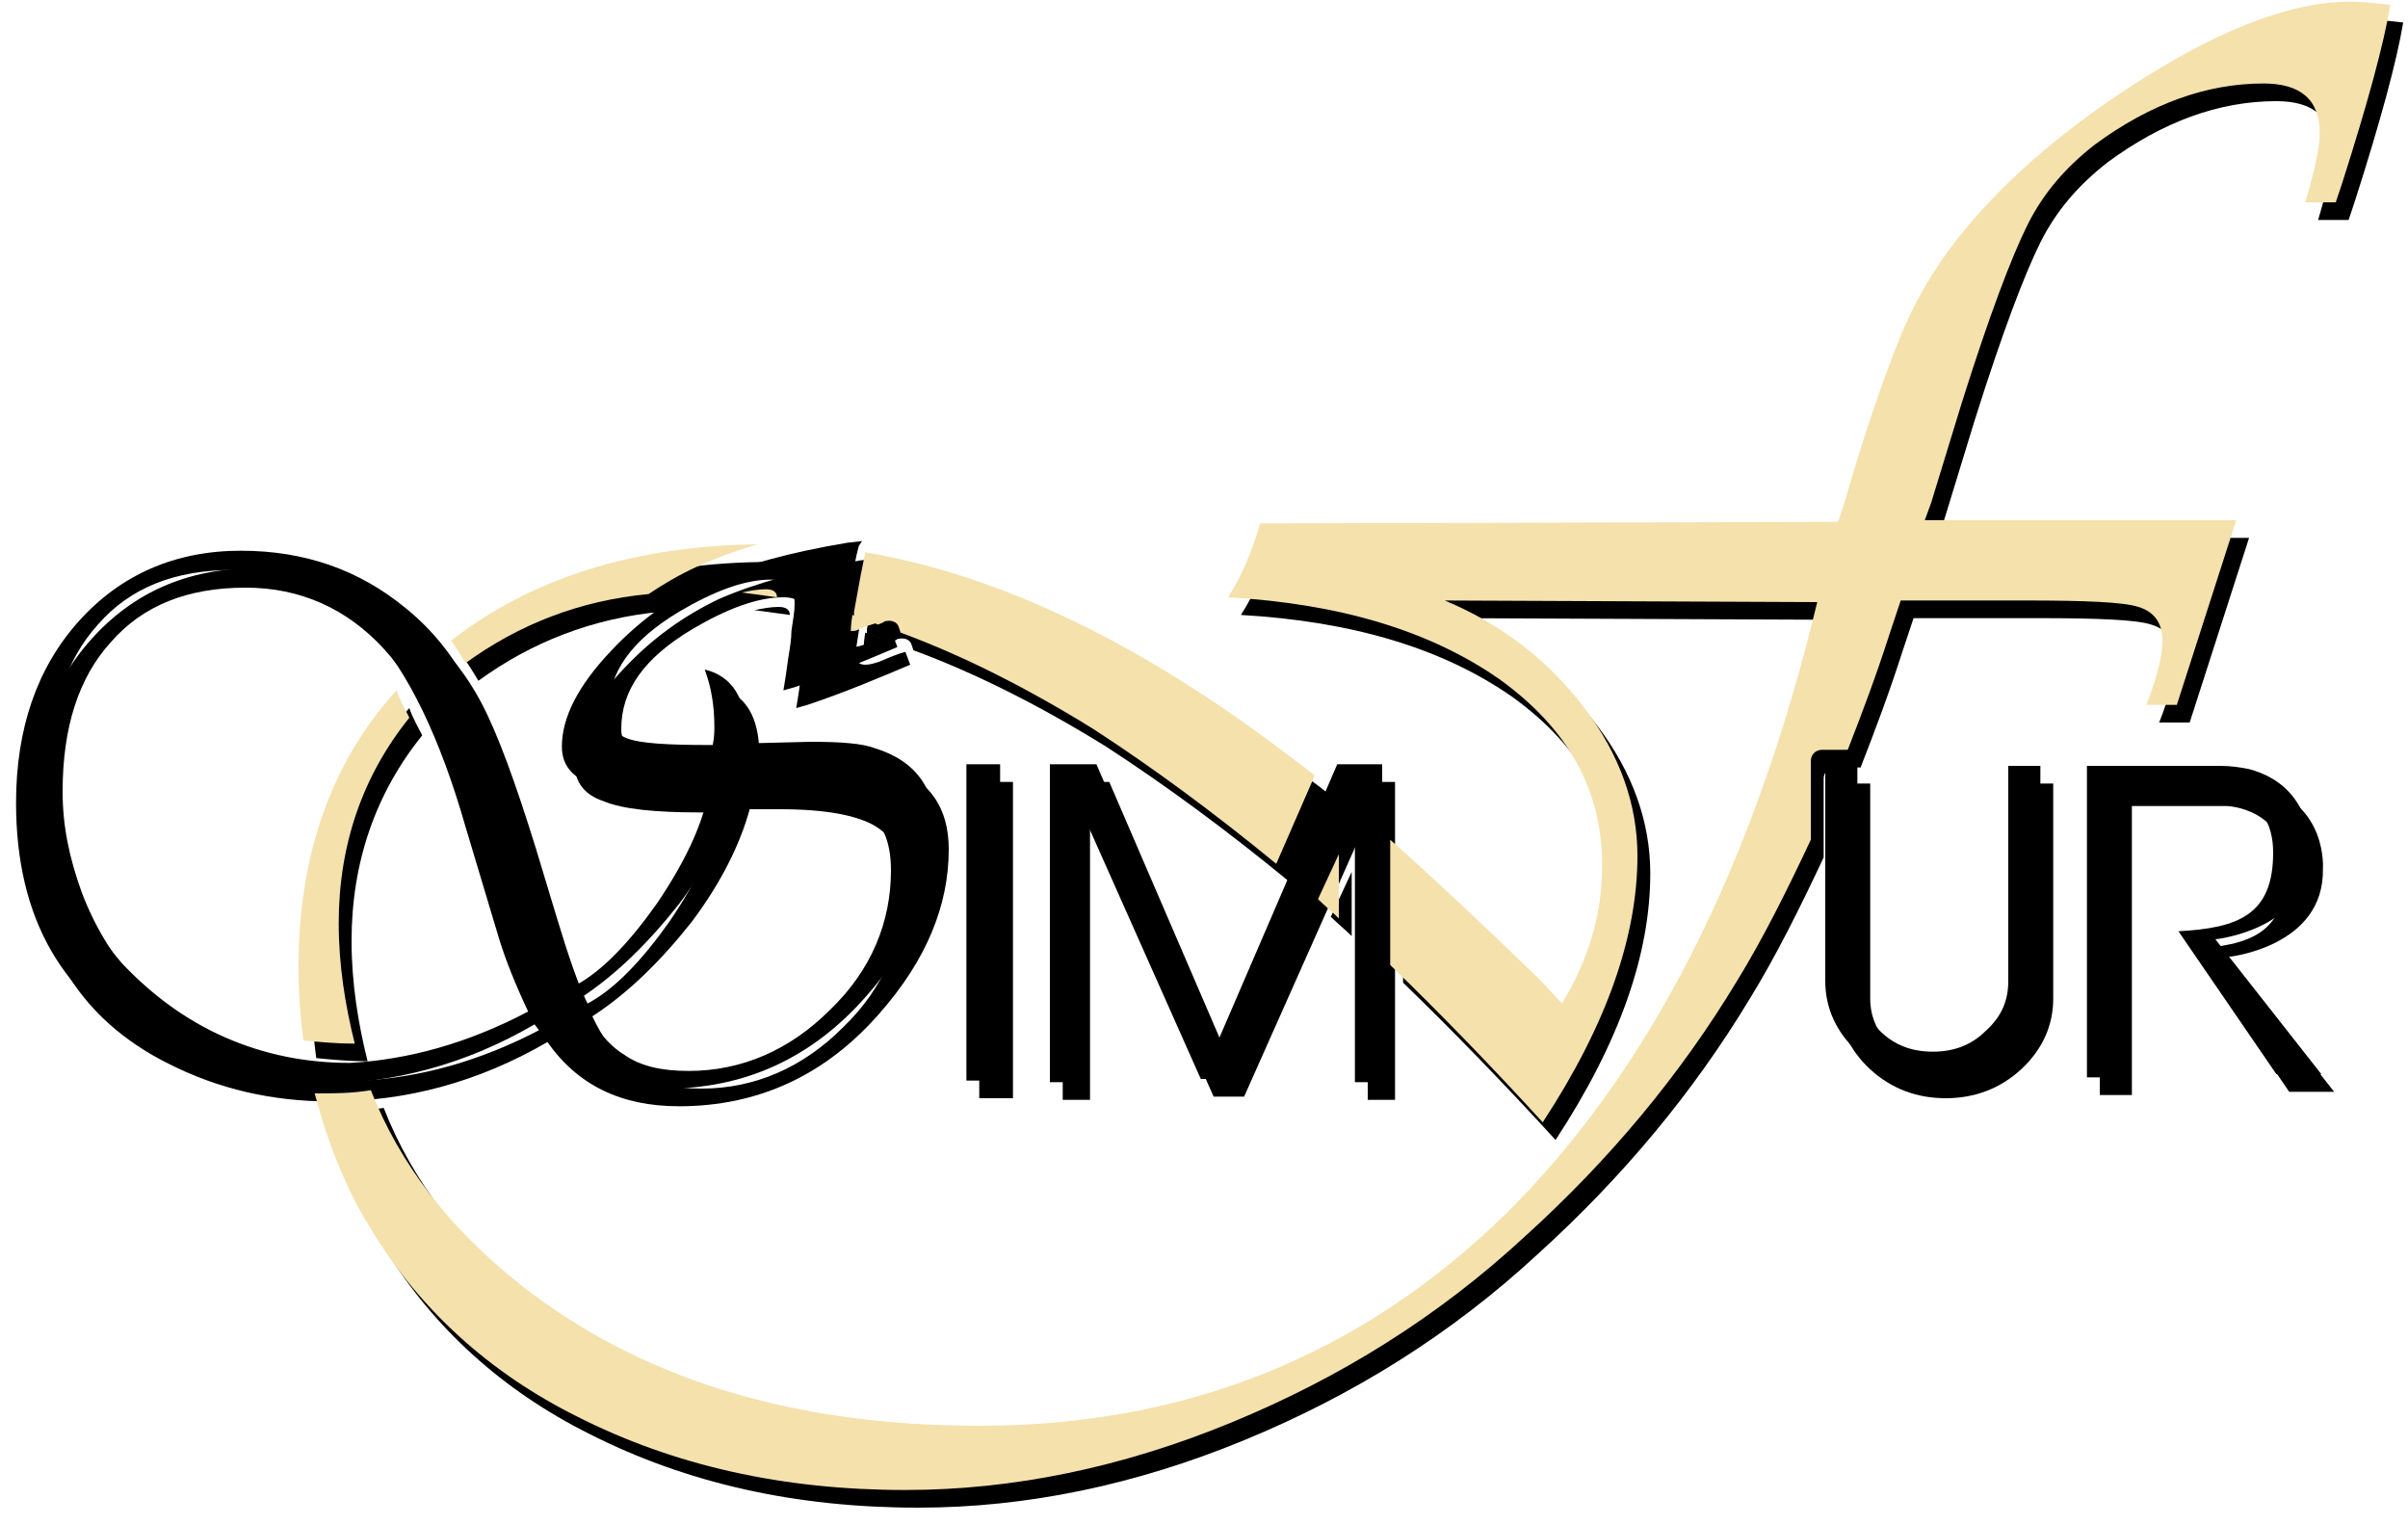 <?xml version="1.0" encoding="utf-8"?>
<!-- Generator: Adobe Illustrator 24.1.0, SVG Export Plug-In . SVG Version: 6.00 Build 0)  -->
<svg version="1.1" id="Layer_1" xmlns="http://www.w3.org/2000/svg" xmlns:xlink="http://www.w3.org/1999/xlink" x="0px" y="0px"
	 viewBox="0 0 150 95" style="enable-background:new 0 0 150 95;" xml:space="preserve">
<style type="text/css">
	.st0{fill:#F4E1AC;}
</style>
<g>
	<g>
		<path d="M54.3,40.3c0.4-0.2,0.8-0.3,1.1-0.4c-0.5-0.2-1-0.3-1.5-0.5c-0.1,0.6-0.1,0.9-0.1,1C54,40.4,54.1,40.4,54.3,40.3z"/>
		<path d="M48.5,37.8c-0.5,0-1,0.1-1.5,0.2c0.7,0.1,1.5,0.2,2.2,0.3C49.2,38,49,37.8,48.5,37.8z"/>
		<g>
			<path d="M147.2,1.2c-3.4,0-7.6,1.5-12.6,4.6c-4.8,3-8.6,6.2-11.4,9.6c-1.5,1.8-2.7,3.7-3.7,5.9c-0.9,2.1-2.2,5.6-3.6,10.4
				c-0.1,0.4-0.3,1-0.6,1.9l-36,0.1c-0.5,1.7-1.1,3.2-2,4.6c7,0.4,12.6,2.1,16.9,5.1c4.3,3.1,6.4,6.9,6.4,11.6c0,3-0.8,5.8-2.5,8.6
				l-1.4-1.5c-3.5-3.4-6.6-6.3-9.3-8.7v7.8c3.1,3,6.3,6.3,9.5,9.8c4-6.1,5.9-11.6,5.9-16.6c0-3.2-1.1-6.3-3.3-9.2
				c-2.2-2.9-5.1-5.2-8.7-6.7l23.2,0.1c-4,16.6-10.5,29.3-19.4,38.1c-9,8.8-19.9,13.2-32.8,13.2c-11.6,0-21.1-2.9-28.6-8.8
				c-4.4-3.5-7.5-7.5-9.3-12.1c-1.2,0.2-2.3,0.2-3.5,0.2c0.8,3,1.9,5.9,3.6,8.6c3,4.9,7.3,8.8,12.7,11.5c6.1,3.1,12.9,4.6,20.5,4.6
				c6.7,0,13.5-1.4,20.3-4.2c6.8-2.8,12.9-6.6,18.3-11.6c5.3-4.8,9.7-10.1,13.2-15.9c1.6-2.6,3.1-5.6,4.6-8.8v-4.9
				c0-0.4,0.3-0.7,0.7-0.7h1.6c0.9-2.3,1.8-4.7,2.6-7.2l0.7-2.1h7.8c3.7,0,6.1,0.1,7,0.4c1,0.3,1.5,1,1.5,2.1c0,0.8-0.2,1.7-0.6,2.9
				c-0.1,0.3-0.2,0.6-0.4,1.1h1.9l3.7-11.5h-19.4l0.4-1.1l1.9-6.2c1.7-5.4,3.1-9.1,4.1-11.1s2.4-3.6,4.2-5c3.4-2.5,6.9-3.8,10.5-3.8
				c2.3,0,3.5,1,3.5,3.1c0,0.8-0.3,2.3-0.9,4.3h1.9l0.4-1.2c1.6-5,2.6-8.7,3-11.1C148.8,1.3,147.9,1.2,147.2,1.2z"/>
			<path d="M54,39.2c0,0.1,0,0.2,0,0.3c0.5,0.1,1,0.3,1.5,0.5c0.2-0.1,0.3-0.1,0.4-0.2c0.4-0.1,0.8,0,0.9,0.4l0.1,0.3
				c3.8,1.4,7.8,3.4,12,6c3.7,2.4,7.5,5.2,11.4,8.4l2.4-5.5c-0.6-0.5-1.2-0.9-1.7-1.3c-9.2-7-18-11.2-26.3-12.6
				c-0.1,0.5-0.2,1-0.3,1.5L54,39.2z"/>
			<path d="M41.2,38.1c0.9-0.6,1.9-1.2,3-1.7s2.4-1,3.8-1.4C40.3,35,33.9,37,28.9,41c0.3,0.4,0.6,0.9,0.9,1.4
				C33.1,40,36.9,38.5,41.2,38.1z"/>
			<path d="M84.2,54.3l-1.3,2.8c0.4,0.4,0.9,0.8,1.3,1.2V54.3z"/>
			<path d="M26.3,45.8c-0.3-0.6-0.6-1.1-0.8-1.7c-4.1,4.5-6.1,10.3-6.1,17.2c0,1.6,0.1,3.1,0.3,4.6c1,0.1,2.1,0.2,3.2,0.2
				c-0.6-2.4-1-4.9-1-7.5C21.9,53.7,23.4,49.4,26.3,45.8z"/>
		</g>
	</g>
	<g>
		<rect x="61" y="48.7" width="2.1" height="19.7"/>
		<polygon points="85.8,48.7 85.2,48.7 84.1,48.7 76.6,66.1 69.1,48.7 67.9,48.7 67.4,48.7 66.2,48.7 66.2,68.5 67.9,68.5 67.9,51 
			75.6,68.3 75.6,68.3 75.6,68.3 77.5,68.3 77.5,68.3 77.5,68.3 85.2,51 85.2,68.5 86.9,68.5 86.9,48.7 		"/>
		<path d="M56.4,40.6l0.3,0.8c-1.9,0.8-4,1.7-6.4,2.5l-0.7,0.2c0.1-0.6,0.2-1.2,0.3-2c0.1-0.6,0.2-1.2,0.2-1.7
			c0.1-0.7,0.2-1.2,0.2-1.7c0-1-0.5-1.5-1.5-1.5c-1.6,0-3.5,0.7-5.7,2c-3,1.8-4.4,3.8-4.4,6.2c0,0.8,0.4,1.4,1.2,1.7s2.5,0.4,5,0.4
			h0.3c0.1-0.5,0.1-0.9,0.1-1.1c0-1.4-0.2-2.5-0.6-3.6c1.7,0.4,2.6,1.8,2.6,4.2v0.4l4-0.1c1.9,0,3.2,0.1,4,0.4
			c2.6,0.8,3.8,2.6,3.8,5.2c0,3.5-1.4,6.9-4.3,10.2c-3.4,3.9-7.6,5.8-12.5,5.8c-3.6,0-6.3-1.3-8.2-4c-4.3,2.5-8.8,3.7-13.5,3.7
			c-3.7,0-7-0.8-10-2.3c-5.9-2.9-8.8-8-8.8-15.2c0-4.6,1.3-8.4,3.9-11.3c2.6-2.9,6-4.4,10.1-4.4c4,0,7.4,1.2,10.3,3.6
			c1.6,1.3,2.9,2.9,3.9,4.8c1,1.9,2.1,4.9,3.4,9.1l1.3,4.3c0.7,2.3,1.3,4.1,1.9,5.3c1.7-0.9,3.4-2.7,5.1-5.1
			c1.7-2.5,2.8-4.8,3.2-6.8h-1.2c-2.9,0-4.9-0.2-6.1-0.7c-1.2-0.4-1.8-1.2-1.8-2.3c0-1.8,1-3.8,3.1-6c1.7-1.8,3.6-3.2,5.9-4.3
			c2.3-1,5.2-1.8,8.8-2.4l0.9-0.1l-0.2,0.3c-0.2,0.7-0.3,1.4-0.4,1.9l-0.4,2.3c-0.1,0.7-0.2,1.2-0.2,1.4c0,0.5,0.2,0.7,0.6,0.7
			c0.3,0,0.6-0.1,0.9-0.2C55.5,40.9,56,40.7,56.4,40.6 M33.7,64.1c-0.8-1.7-1.4-3.2-1.8-4.5l-2.1-7c-1.6-5.6-3.6-9.7-5.9-12.2
			s-5.2-3.8-8.6-3.8c-3.6,0-6.4,1.1-8.4,3.4c-2,2.2-3,5.3-3,9.3c0,2.1,0.4,4.1,1.2,6.3c0.8,2.1,1.9,3.9,3.3,5.5
			c1.8,1.9,3.9,3.5,6.4,4.6s5.1,1.6,7.8,1.6C26.2,67.1,29.9,66.1,33.7,64.1 M46.7,50.4c-0.6,2.2-1.8,4.6-3.6,7
			c-1.9,2.4-3.9,4.4-6.2,5.9c0.8,1.7,1.8,2.9,2.8,3.5c1,0.7,2.3,1,4,1c3.3,0,6.3-1.3,8.8-3.8c2.6-2.5,3.8-5.5,3.8-8.7
			c0-1.9-0.6-3.1-1.7-3.8c-1.1-0.7-3.1-1.1-6-1.1h-1.3H46.7z"/>
		<path d="M125.9,48.8v13.4c0,1.2-0.4,2.2-1.4,3.1c-0.9,0.9-2,1.3-3.3,1.3s-2.4-0.4-3.3-1.3s-1.4-1.9-1.4-3.1V48.8h-2v13.4
			c0,1.7,0.7,3.2,2,4.4c1.3,1.2,2.9,1.8,4.7,1.8c1.8,0,3.4-0.6,4.7-1.8c1.3-1.2,2-2.7,2-4.4V48.8H125.9z"/>
		<path d="M138.8,59.6c0,0,6-0.6,5.9-5.5c0,0,0.3-4-3.8-5.1c-0.5-0.1-1.1-0.2-1.8-0.2h-8.3v19.4h2v-18h5.9c0,0,3.7,0.1,3.7,4
			s-2.2,4.7-5.9,4.9l6.1,8.9h2.8L138.8,59.6z"/>
	</g>
</g>
<g>
	<g>
		<path class="st0" d="M53.5,39.2c0.4-0.2,0.8-0.3,1.1-0.4c-0.5-0.2-1-0.3-1.5-0.5c-0.1,0.6-0.1,0.9-0.1,1
			C53.2,39.3,53.3,39.3,53.5,39.2z"/>
		<path class="st0" d="M47.7,36.7c-0.5,0-1,0.1-1.5,0.2c0.7,0.1,1.5,0.2,2.2,0.3C48.4,36.9,48.2,36.7,47.7,36.7z"/>
		<g>
			<path class="st0" d="M146.4,0.1c-3.4,0-7.6,1.5-12.6,4.6c-4.8,3-8.6,6.2-11.4,9.6c-1.5,1.8-2.7,3.7-3.7,5.9
				c-0.9,2.1-2.2,5.6-3.6,10.4c-0.1,0.4-0.3,1-0.6,1.9l-36,0.1c-0.5,1.7-1.1,3.2-2,4.6c7,0.4,12.6,2.1,16.9,5.1
				c4.3,3.1,6.4,6.9,6.4,11.6c0,3-0.8,5.8-2.5,8.6L95.9,61c-3.5-3.4-6.6-6.3-9.3-8.7v7.8c3.1,3,6.3,6.3,9.5,9.8
				c4-6.1,5.9-11.6,5.9-16.6c0-3.2-1.1-6.3-3.3-9.2c-2.2-2.9-5.1-5.2-8.7-6.7l23.2,0.1c-4,16.6-10.5,29.3-19.4,38.1
				c-9,8.8-19.9,13.2-32.8,13.2c-11.6,0-21.1-2.9-28.6-8.8c-4.4-3.5-7.5-7.5-9.3-12.1c-1.2,0.2-2.3,0.2-3.5,0.2
				c0.8,3,1.9,5.9,3.6,8.6c3,4.9,7.3,8.8,12.7,11.5c6.1,3.1,12.9,4.6,20.5,4.6c6.7,0,13.5-1.4,20.3-4.2C83.5,85.8,89.6,82,95,77
				c5.3-4.8,9.7-10.1,13.2-15.9c1.6-2.6,3.1-5.6,4.6-8.8v-4.9c0-0.4,0.3-0.7,0.7-0.7h1.6c0.9-2.3,1.8-4.7,2.6-7.2l0.7-2.1h7.8
				c3.7,0,6.1,0.1,7,0.4c1,0.3,1.5,1,1.5,2.1c0,0.8-0.2,1.7-0.6,2.9c-0.1,0.3-0.2,0.6-0.4,1.1h1.9l3.7-11.5h-19.4l0.4-1.1l1.9-6.2
				c1.7-5.4,3.1-9.1,4.1-11.1s2.4-3.6,4.2-5c3.4-2.5,6.9-3.8,10.5-3.8c2.3,0,3.5,1,3.5,3.1c0,0.8-0.3,2.3-0.9,4.3h1.9l0.4-1.2
				c1.6-5,2.6-8.7,3-11.1C148,0.2,147.1,0.1,146.4,0.1z"/>
			<path class="st0" d="M53.2,38.1c0,0.1,0,0.2,0,0.3c0.5,0.1,1,0.3,1.5,0.5c0.2-0.1,0.3-0.1,0.4-0.2c0.4-0.1,0.8,0,0.9,0.4l0.1,0.3
				c3.8,1.4,7.8,3.4,12,6c3.7,2.4,7.5,5.2,11.4,8.4l2.4-5.5c-0.6-0.5-1.2-0.9-1.7-1.3c-9.2-7-18-11.2-26.3-12.6
				c-0.1,0.5-0.2,1-0.3,1.5L53.2,38.1z"/>
			<path class="st0" d="M40.4,37c0.9-0.6,1.9-1.2,3-1.7s2.4-1,3.8-1.4c-7.7,0.1-14.1,2.1-19.1,6c0.3,0.4,0.6,0.9,0.9,1.4
				C32.3,38.9,36.1,37.4,40.4,37z"/>
			<path class="st0" d="M83.4,53.2L82.1,56c0.4,0.4,0.9,0.8,1.3,1.2V53.2z"/>
			<path class="st0" d="M25.5,44.7c-0.3-0.6-0.6-1.1-0.8-1.7c-4.1,4.5-6.1,10.3-6.1,17.2c0,1.6,0.1,3.1,0.3,4.6
				c1,0.1,2.1,0.2,3.2,0.2c-0.6-2.4-1-4.9-1-7.5C21.1,52.6,22.6,48.3,25.5,44.7z"/>
		</g>
	</g>
	<g>
		<rect x="60.2" y="47.6" width="2.1" height="19.7"/>
		<polygon points="85,47.6 84.4,47.6 83.3,47.6 75.8,65 68.3,47.6 67.1,47.6 66.6,47.6 65.4,47.6 65.4,67.4 67.1,67.4 67.1,49.9 
			74.8,67.2 74.8,67.2 74.8,67.2 76.7,67.2 76.7,67.2 76.7,67.2 84.4,49.9 84.4,67.4 86.1,67.4 86.1,47.6 		"/>
		<path d="M55.6,39.5l0.3,0.8c-1.9,0.8-4,1.7-6.4,2.5L48.8,43c0.1-0.6,0.2-1.2,0.3-2c0.1-0.6,0.2-1.2,0.2-1.7
			c0.1-0.7,0.2-1.2,0.2-1.7c0-1-0.5-1.5-1.5-1.5c-1.6,0-3.5,0.7-5.7,2c-3,1.8-4.4,3.8-4.4,6.2c0,0.8,0.4,1.4,1.2,1.7s2.5,0.4,5,0.4
			h0.3c0.1-0.5,0.1-0.9,0.1-1.1c0-1.4-0.2-2.5-0.6-3.6c1.7,0.4,2.6,1.8,2.6,4.2v0.4l4-0.1c1.9,0,3.2,0.1,4,0.4
			c2.6,0.8,3.8,2.6,3.8,5.2c0,3.5-1.4,6.9-4.3,10.2c-3.4,3.9-7.6,5.8-12.5,5.8c-3.6,0-6.3-1.3-8.2-4c-4.3,2.5-8.8,3.7-13.5,3.7
			c-3.7,0-7-0.8-10-2.3C3.9,62.3,1,57.2,1,50c0-4.6,1.3-8.4,3.9-11.3c2.6-2.9,6-4.4,10.1-4.4c4,0,7.4,1.2,10.3,3.6
			c1.6,1.3,2.9,2.9,3.9,4.8c1,1.9,2.1,4.9,3.4,9.1l1.3,4.3c0.7,2.3,1.3,4.1,1.9,5.3c1.7-0.9,3.4-2.7,5.1-5.1
			c1.7-2.5,2.8-4.8,3.2-6.8h-1.2c-2.9,0-4.9-0.2-6.1-0.7c-1.2-0.4-1.8-1.2-1.8-2.3c0-1.8,1-3.8,3.1-6c1.7-1.8,3.6-3.2,5.9-4.3
			c2.3-1,5.2-1.8,8.8-2.4l0.9-0.1L53.5,34c-0.2,0.7-0.3,1.4-0.4,1.9l-0.4,2.3c-0.1,0.7-0.2,1.2-0.2,1.4c0,0.5,0.2,0.7,0.6,0.7
			c0.3,0,0.6-0.1,0.9-0.2C54.7,39.8,55.2,39.6,55.6,39.5 M32.9,63c-0.8-1.7-1.4-3.2-1.8-4.5l-2.1-7c-1.6-5.6-3.6-9.7-5.9-12.2
			s-5.2-3.8-8.6-3.8c-3.6,0-6.4,1.1-8.4,3.4c-2,2.2-3,5.3-3,9.3c0,2.1,0.4,4.1,1.2,6.3c0.8,2.1,1.9,3.9,3.3,5.5
			c1.8,1.9,3.9,3.5,6.4,4.6s5.1,1.6,7.8,1.6C25.4,66,29.1,65,32.9,63 M45.9,49.3c-0.6,2.2-1.8,4.6-3.6,7c-1.9,2.4-3.9,4.4-6.2,5.9
			c0.8,1.7,1.8,2.9,2.8,3.5c1,0.7,2.3,1,4,1c3.3,0,6.3-1.3,8.8-3.8c2.6-2.5,3.8-5.5,3.8-8.7c0-1.9-0.6-3.1-1.7-3.8
			c-1.1-0.7-3.1-1.1-6-1.1h-1.3H45.9z"/>
		<path d="M125.1,47.7v13.4c0,1.2-0.4,2.2-1.4,3.1c-0.9,0.9-2,1.3-3.3,1.3s-2.4-0.4-3.3-1.3s-1.4-1.9-1.4-3.1V47.7h-2v13.4
			c0,1.7,0.7,3.2,2,4.4c1.3,1.2,2.9,1.8,4.7,1.8c1.8,0,3.4-0.6,4.7-1.8c1.3-1.2,2-2.7,2-4.4V47.7H125.1z"/>
		<path d="M138,58.5c0,0,6-0.6,5.9-5.5c0,0,0.3-4-3.8-5.1c-0.5-0.1-1.1-0.2-1.8-0.2H130v19.4h2v-18h5.9c0,0,3.7,0.1,3.7,4
			s-2.2,4.7-5.9,4.9l6.1,8.9h2.8L138,58.5z"/>
	</g>
</g>
</svg>
